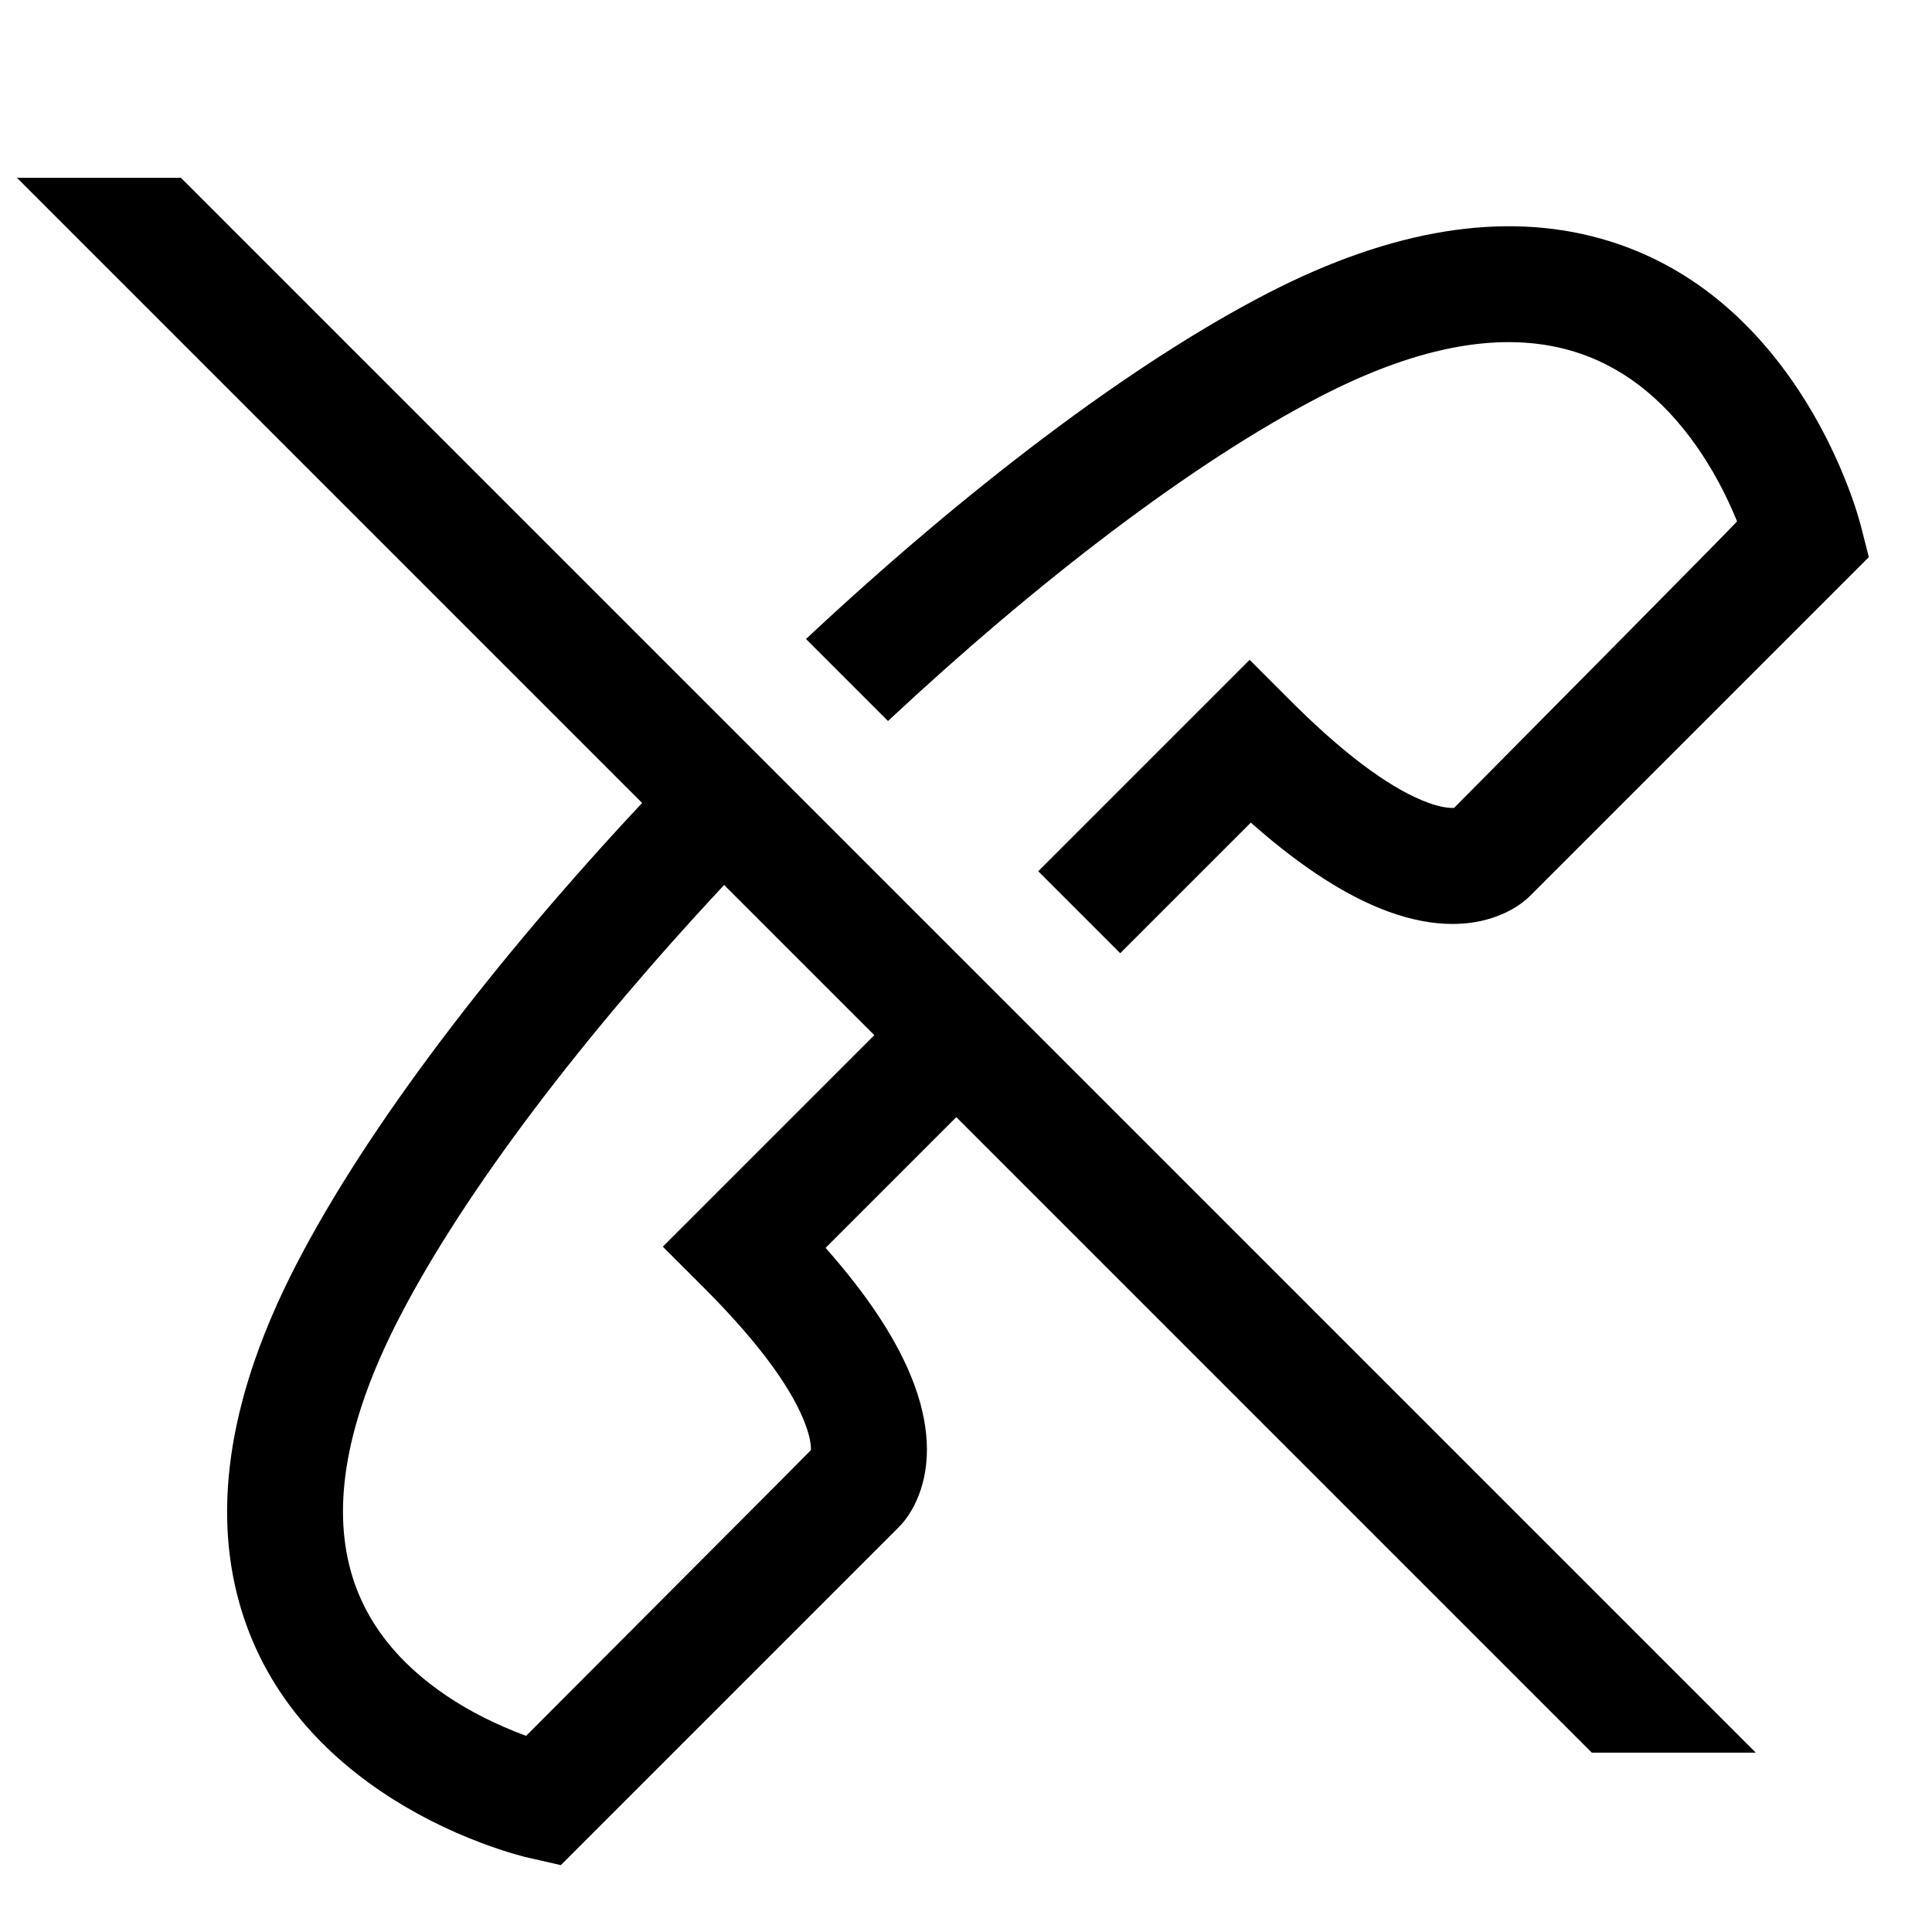 <?xml version="1.0" encoding="UTF-8"?>
<svg width="500px" height="500px" viewBox="0 0 500 500" version="1.1" xmlns="http://www.w3.org/2000/svg" xmlns:xlink="http://www.w3.org/1999/xlink">
    <title>call-end</title>
    <g id="call-end" stroke="none" stroke-width="1" fill="none" fill-rule="evenodd">
        <path d="M46.819,46.019 L454.389,453.589 L411.963,453.589 L247.489,289.114 L213.659,322.945 C225.143,335.924 232.612,347.59 236.546,358.155 L236.757,358.73 C240.991,370.441 240.764,380.627 237.073,388.62 C235.84,391.289 234.379,393.373 232.914,394.907 L232.639,395.188 L145.136,482.692 L135.91,480.588 L135.91,480.588 C135.148,480.393 134.287,480.159 133.335,479.882 C130.699,479.118 127.798,478.161 124.693,476.995 C115.854,473.673 107.015,469.29 98.679,463.656 C80.824,451.589 67.718,435.46 61.929,414.8 C54.936,389.845 59.446,360.646 76.651,327.308 C95.111,291.539 127.968,248.655 166.177,207.802 L4.394,46.019 L46.819,46.019 Z M103.31,341.067 C89.368,368.081 86.037,389.65 90.816,406.705 C94.501,419.854 103.097,430.433 115.478,438.801 C121.71,443.013 128.478,446.368 136.153,449.248 L201.943,383.274 C206.815,378.381 209.874,375.301 209.875,375.282 C209.908,373.776 209.541,371.687 208.544,368.931 C205.353,360.104 197.194,348.389 182.736,333.837 L171.54,322.638 L226.276,267.901 L187.4,229.026 C151.36,267.635 120.409,307.936 103.31,341.067 Z M414.286,61.756 C434.778,67.513 451.002,80.394 463.389,97.931 C469.208,106.168 473.804,114.911 477.348,123.655 C478.48,126.449 479.435,129.076 480.224,131.491 L480.613,132.706 C480.804,133.318 481,133.977 481.286,134.991 L481.542,135.906 L483.649,144.179 L395.955,231.873 C394.398,233.429 392.222,234.996 389.387,236.306 C381.393,239.997 371.208,240.224 359.497,235.99 C348.972,232.184 337.35,224.853 324.419,213.515 L323.712,212.892 L289.914,246.689 L268.701,225.476 L323.405,170.773 L334.012,181.379 L335.192,182.552 C349.472,196.647 360.99,204.629 369.698,207.778 C372.454,208.774 374.543,209.141 376.303,209.098 L415.155,169.873 C432.715,152.124 449.587,135.03 449.544,134.922 C446.814,128.186 443.272,121.449 438.886,115.239 C430.192,102.932 419.382,94.349 406.172,90.638 C389.17,85.861 368.029,89.024 341.833,102.543 C308.487,119.753 268.268,150.682 229.818,186.594 L208.596,165.37 C249.282,127.296 292.082,94.46 328.075,75.884 C360.629,59.084 389.434,54.774 414.286,61.756 Z" id="Shape" fill="#000000" fill-rule="nonzero"></path>
    </g>
</svg>